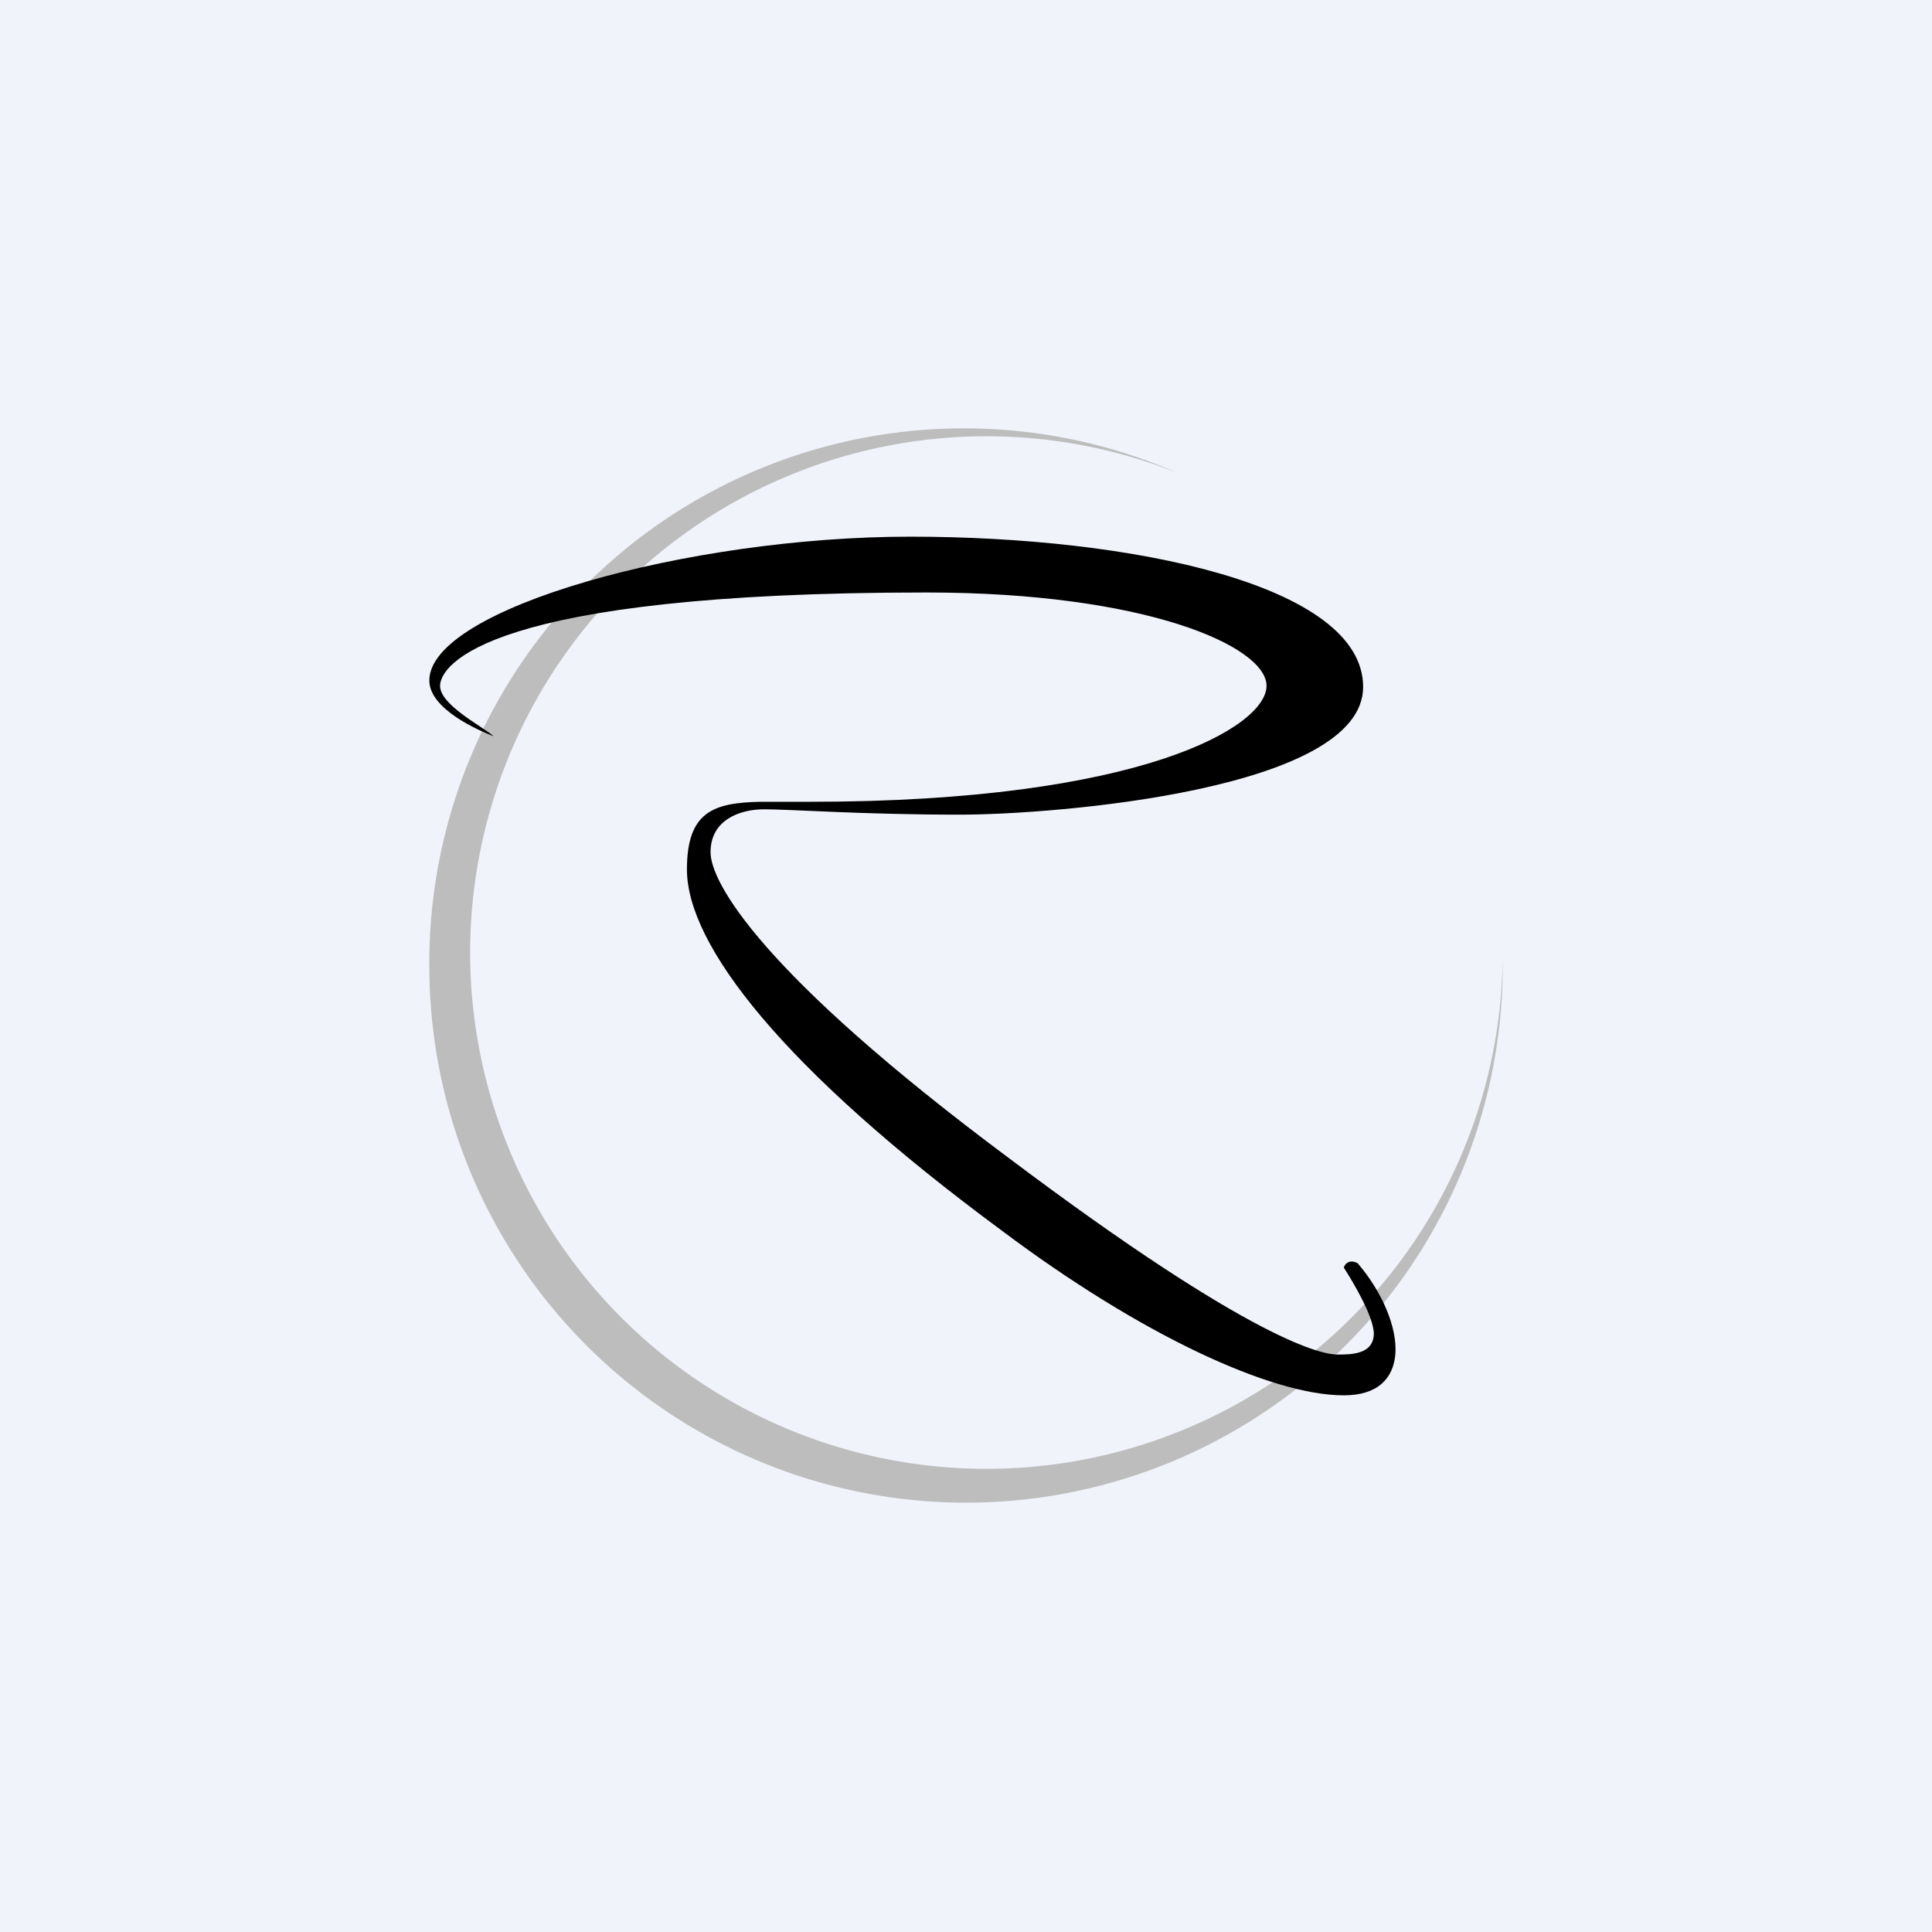 <!-- by TradingView --><svg width="18" height="18" viewBox="0 0 18 18" xmlns="http://www.w3.org/2000/svg"><path fill="#F0F3FA" d="M0 0h18v18H0z"/><path d="M9 14a5 5 0 0 0 5-5.06 4.81 4.81 0 1 1-3.02-4.53A4.98 4.98 0 0 0 4 9a5 5 0 0 0 5 5Z" fill="#BDBDBD"/><path d="M12.8 12.43c0-.16-.19-.48-.28-.62.01-.04.06-.08.13-.04.23.27.37.6.35.85-.02.22-.16.38-.48.38-.68 0-1.9-.57-3.18-1.53C7.28 9.95 6.4 8.8 6.4 8.1c0-.54.25-.62.68-.63h.47c3.08 0 4.25-.7 4.25-1.08 0-.37-1.13-.87-3.17-.87-4.1 0-4.53.68-4.53.87 0 .18.4.38.5.47-.13-.05-.6-.25-.6-.52C4 5.67 6.41 5 8.48 5c2.07 0 4.22.45 4.22 1.4 0 .96-2.87 1.19-3.76 1.19-.89 0-1.58-.05-1.82-.05-.23 0-.5.1-.5.4 0 .28.47 1.13 2.78 2.85 2.3 1.73 2.93 1.83 3.06 1.83.13 0 .34 0 .34-.2Z"/></svg>